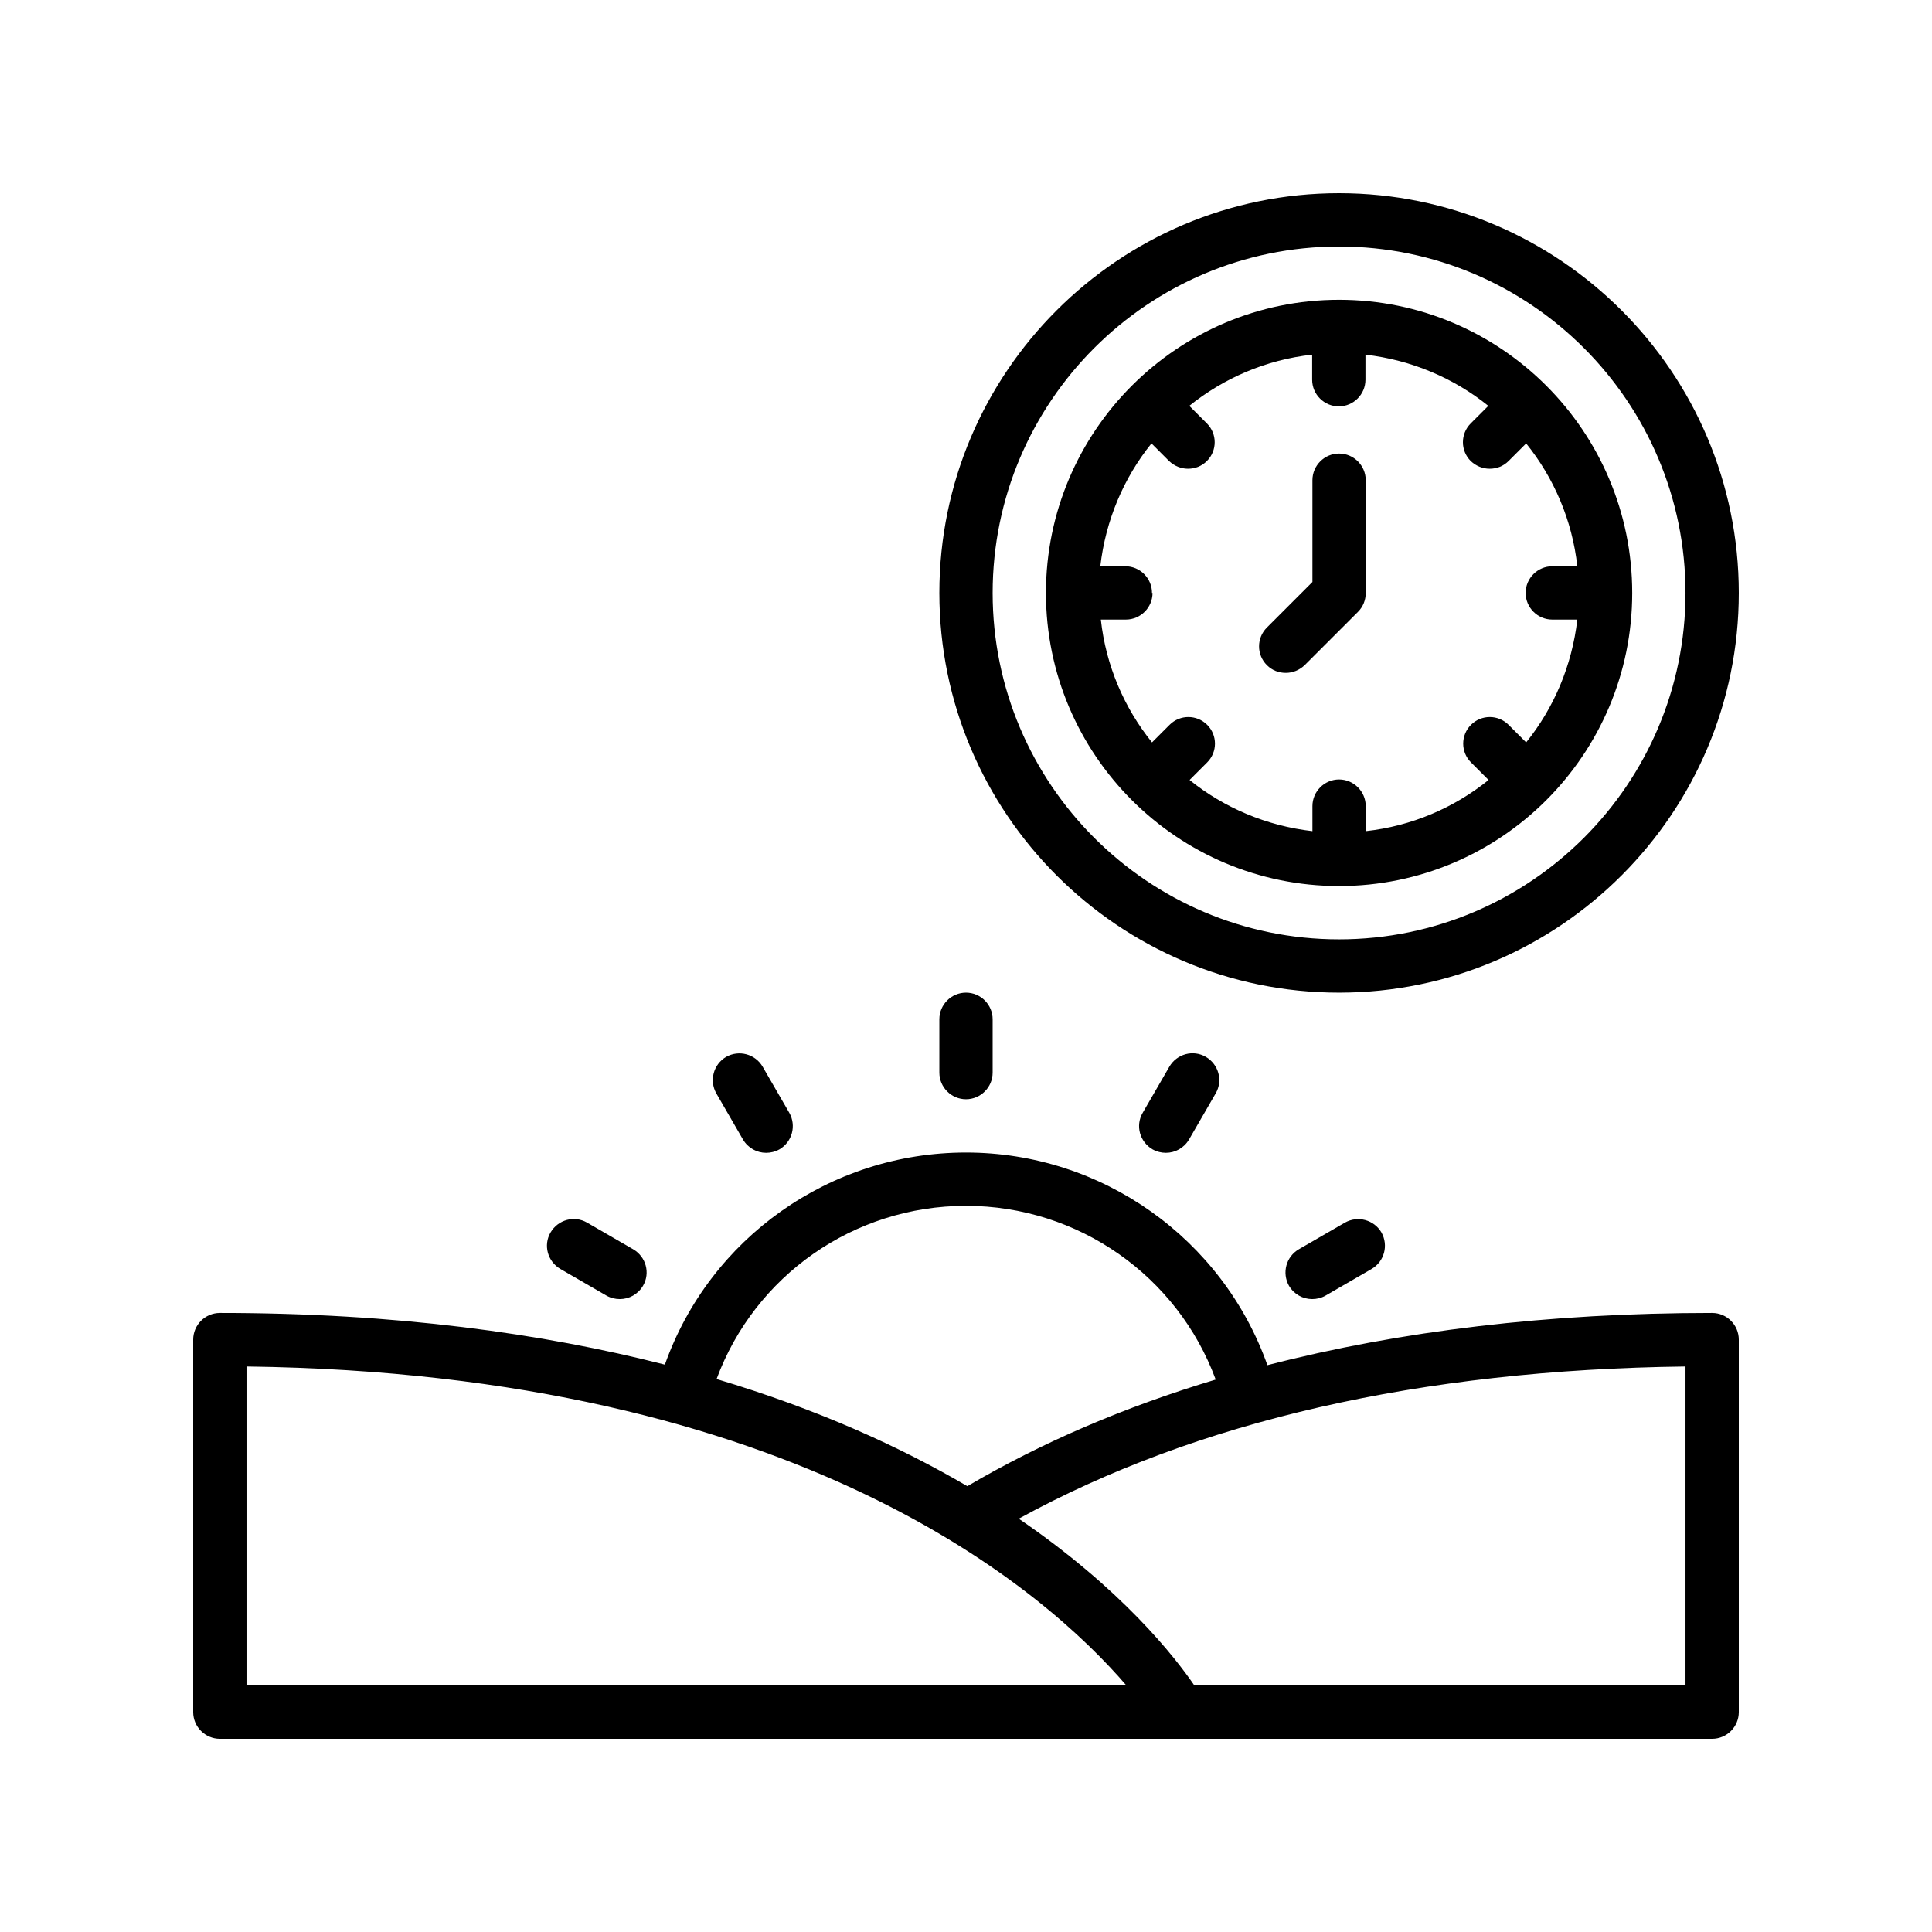 <svg xmlns="http://www.w3.org/2000/svg" xmlns:xlink="http://www.w3.org/1999/xlink" width="400" zoomAndPan="magnify" viewBox="0 0 300 300" height="400" preserveAspectRatio="xMidYMid meet" version="1.0"><path fill="currentColor" d="M 145.863 166.551 L 145.863 158.277 C 145.863 156 147.723 154.137 150 154.137 C 152.277 154.137 154.137 156 154.137 158.277 L 154.137 166.551 C 154.137 168.828 152.277 170.691 150 170.691 C 147.723 170.691 145.863 168.828 145.863 166.551 Z M 115.367 176.938 C 116.152 178.262 117.516 179.008 118.965 179.008 C 119.668 179.008 120.371 178.84 121.035 178.469 C 123.02 177.309 123.684 174.785 122.566 172.801 L 118.426 165.641 C 117.27 163.656 114.746 162.992 112.758 164.109 C 110.773 165.27 110.109 167.793 111.227 169.777 Z M 87.02 197.047 L 94.18 201.188 C 94.84 201.559 95.543 201.723 96.25 201.723 C 97.695 201.723 99.062 200.98 99.848 199.656 C 101.008 197.668 100.305 195.145 98.316 193.984 L 91.16 189.848 C 89.172 188.691 86.648 189.395 85.488 191.379 C 84.332 193.367 85.035 195.891 87.02 197.047 Z M 181.574 165.641 L 177.434 172.801 C 176.277 174.785 176.98 177.309 178.965 178.469 C 179.629 178.84 180.332 179.008 181.035 179.008 C 182.484 179.008 183.848 178.262 184.633 176.938 L 188.773 169.777 C 189.93 167.793 189.227 165.27 187.242 164.109 C 185.254 162.953 182.73 163.656 181.574 165.641 Z M 208.84 189.848 L 201.684 193.984 C 199.695 195.145 199.035 197.668 200.152 199.656 C 200.938 200.98 202.305 201.723 203.75 201.723 C 204.457 201.723 205.16 201.559 205.82 201.188 L 212.98 197.047 C 214.965 195.891 215.629 193.367 214.512 191.379 C 213.352 189.395 210.828 188.73 208.84 189.848 Z M 145.863 92.07 C 145.863 57.848 173.711 30 207.93 30 C 242.152 30 270 57.848 270 92.07 C 270 126.289 242.152 154.137 207.93 154.137 C 173.711 154.137 145.863 126.289 145.863 92.07 Z M 154.137 92.07 C 154.137 121.738 178.262 145.863 207.93 145.863 C 237.602 145.863 261.723 121.738 261.723 92.07 C 261.723 62.398 237.602 38.277 207.93 38.277 C 178.262 38.277 154.137 62.398 154.137 92.07 Z M 162.414 92.07 C 162.414 66.953 182.812 46.551 207.93 46.551 C 233.047 46.551 253.449 66.953 253.449 92.07 C 253.449 117.188 233.047 137.586 207.93 137.586 C 182.812 137.586 162.414 117.188 162.414 92.07 Z M 178.965 92.07 C 178.965 94.344 177.102 96.207 174.828 96.207 L 170.938 96.207 C 171.723 103.367 174.578 109.945 178.883 115.281 L 181.613 112.551 C 183.227 110.938 185.836 110.938 187.449 112.551 C 189.062 114.164 189.062 116.773 187.449 118.387 L 184.719 121.117 C 190.055 125.422 196.633 128.234 203.793 129.062 L 203.793 125.172 C 203.793 122.898 205.656 121.035 207.93 121.035 C 210.207 121.035 212.07 122.898 212.07 125.172 L 212.07 129.062 C 219.227 128.277 225.809 125.422 231.145 121.117 L 228.414 118.387 C 226.801 116.773 226.801 114.164 228.414 112.551 C 230.027 110.938 232.633 110.938 234.25 112.551 L 236.98 115.281 C 241.281 109.945 244.098 103.367 244.926 96.207 L 241.035 96.207 C 238.758 96.207 236.898 94.344 236.898 92.07 C 236.898 89.793 238.758 87.93 241.035 87.93 L 244.926 87.93 C 244.137 80.773 241.281 74.191 236.98 68.855 L 234.25 71.586 C 233.422 72.414 232.387 72.785 231.309 72.785 C 230.234 72.785 229.199 72.371 228.371 71.586 C 226.758 69.973 226.758 67.367 228.371 65.75 L 231.102 63.02 C 225.766 58.719 219.188 55.902 212.027 55.074 L 212.027 58.965 C 212.027 61.242 210.164 63.102 207.891 63.102 C 205.613 63.102 203.75 61.242 203.75 58.965 L 203.75 55.074 C 196.594 55.863 190.016 58.719 184.676 63.02 L 187.406 65.75 C 189.02 67.367 189.02 69.973 187.406 71.586 C 186.578 72.414 185.543 72.785 184.469 72.785 C 183.395 72.785 182.359 72.371 181.531 71.586 L 178.801 68.855 C 174.496 74.191 171.684 80.773 170.855 87.93 L 174.746 87.93 C 177.02 87.93 178.883 89.793 178.883 92.07 Z M 199.656 104.484 C 200.73 104.484 201.766 104.07 202.594 103.281 L 210.867 95.008 C 211.656 94.219 212.07 93.188 212.07 92.07 L 212.07 74.566 C 212.07 72.289 210.207 70.426 207.93 70.426 C 205.656 70.426 203.793 72.289 203.793 74.566 L 203.793 90.371 L 196.719 97.449 C 195.102 99.062 195.102 101.668 196.719 103.281 C 197.543 104.109 198.578 104.484 199.656 104.484 Z M 270 208.016 L 270 265.863 C 270 268.137 268.137 270 265.863 270 L 34.137 270 C 31.863 270 30 268.137 30 265.863 L 30 208.016 C 30 205.738 31.863 203.875 34.137 203.875 C 61.488 203.875 84.289 207.062 103.242 211.902 C 110.191 192.289 128.855 178.965 150 178.965 C 171.145 178.965 189.848 192.371 196.801 211.984 C 217.488 206.648 240.539 203.875 265.863 203.875 C 268.137 203.875 270 205.738 270 208.016 Z M 111.27 214.137 C 127.074 218.855 139.902 224.73 150.207 230.773 C 161.836 223.945 174.703 218.441 188.773 214.219 C 182.855 198.164 167.461 187.242 150 187.242 C 132.539 187.242 117.188 198.125 111.27 214.137 Z M 174.91 261.723 C 162.621 247.406 124.344 213.27 38.277 212.191 L 38.277 261.723 Z M 261.723 212.191 C 220.551 212.691 185.836 220.676 158.191 235.82 C 174.207 246.746 182.441 257.297 185.461 261.723 L 261.723 261.723 Z M 261.723 212.191 " fill-opacity="1" fill-rule="nonzero"/></svg>
